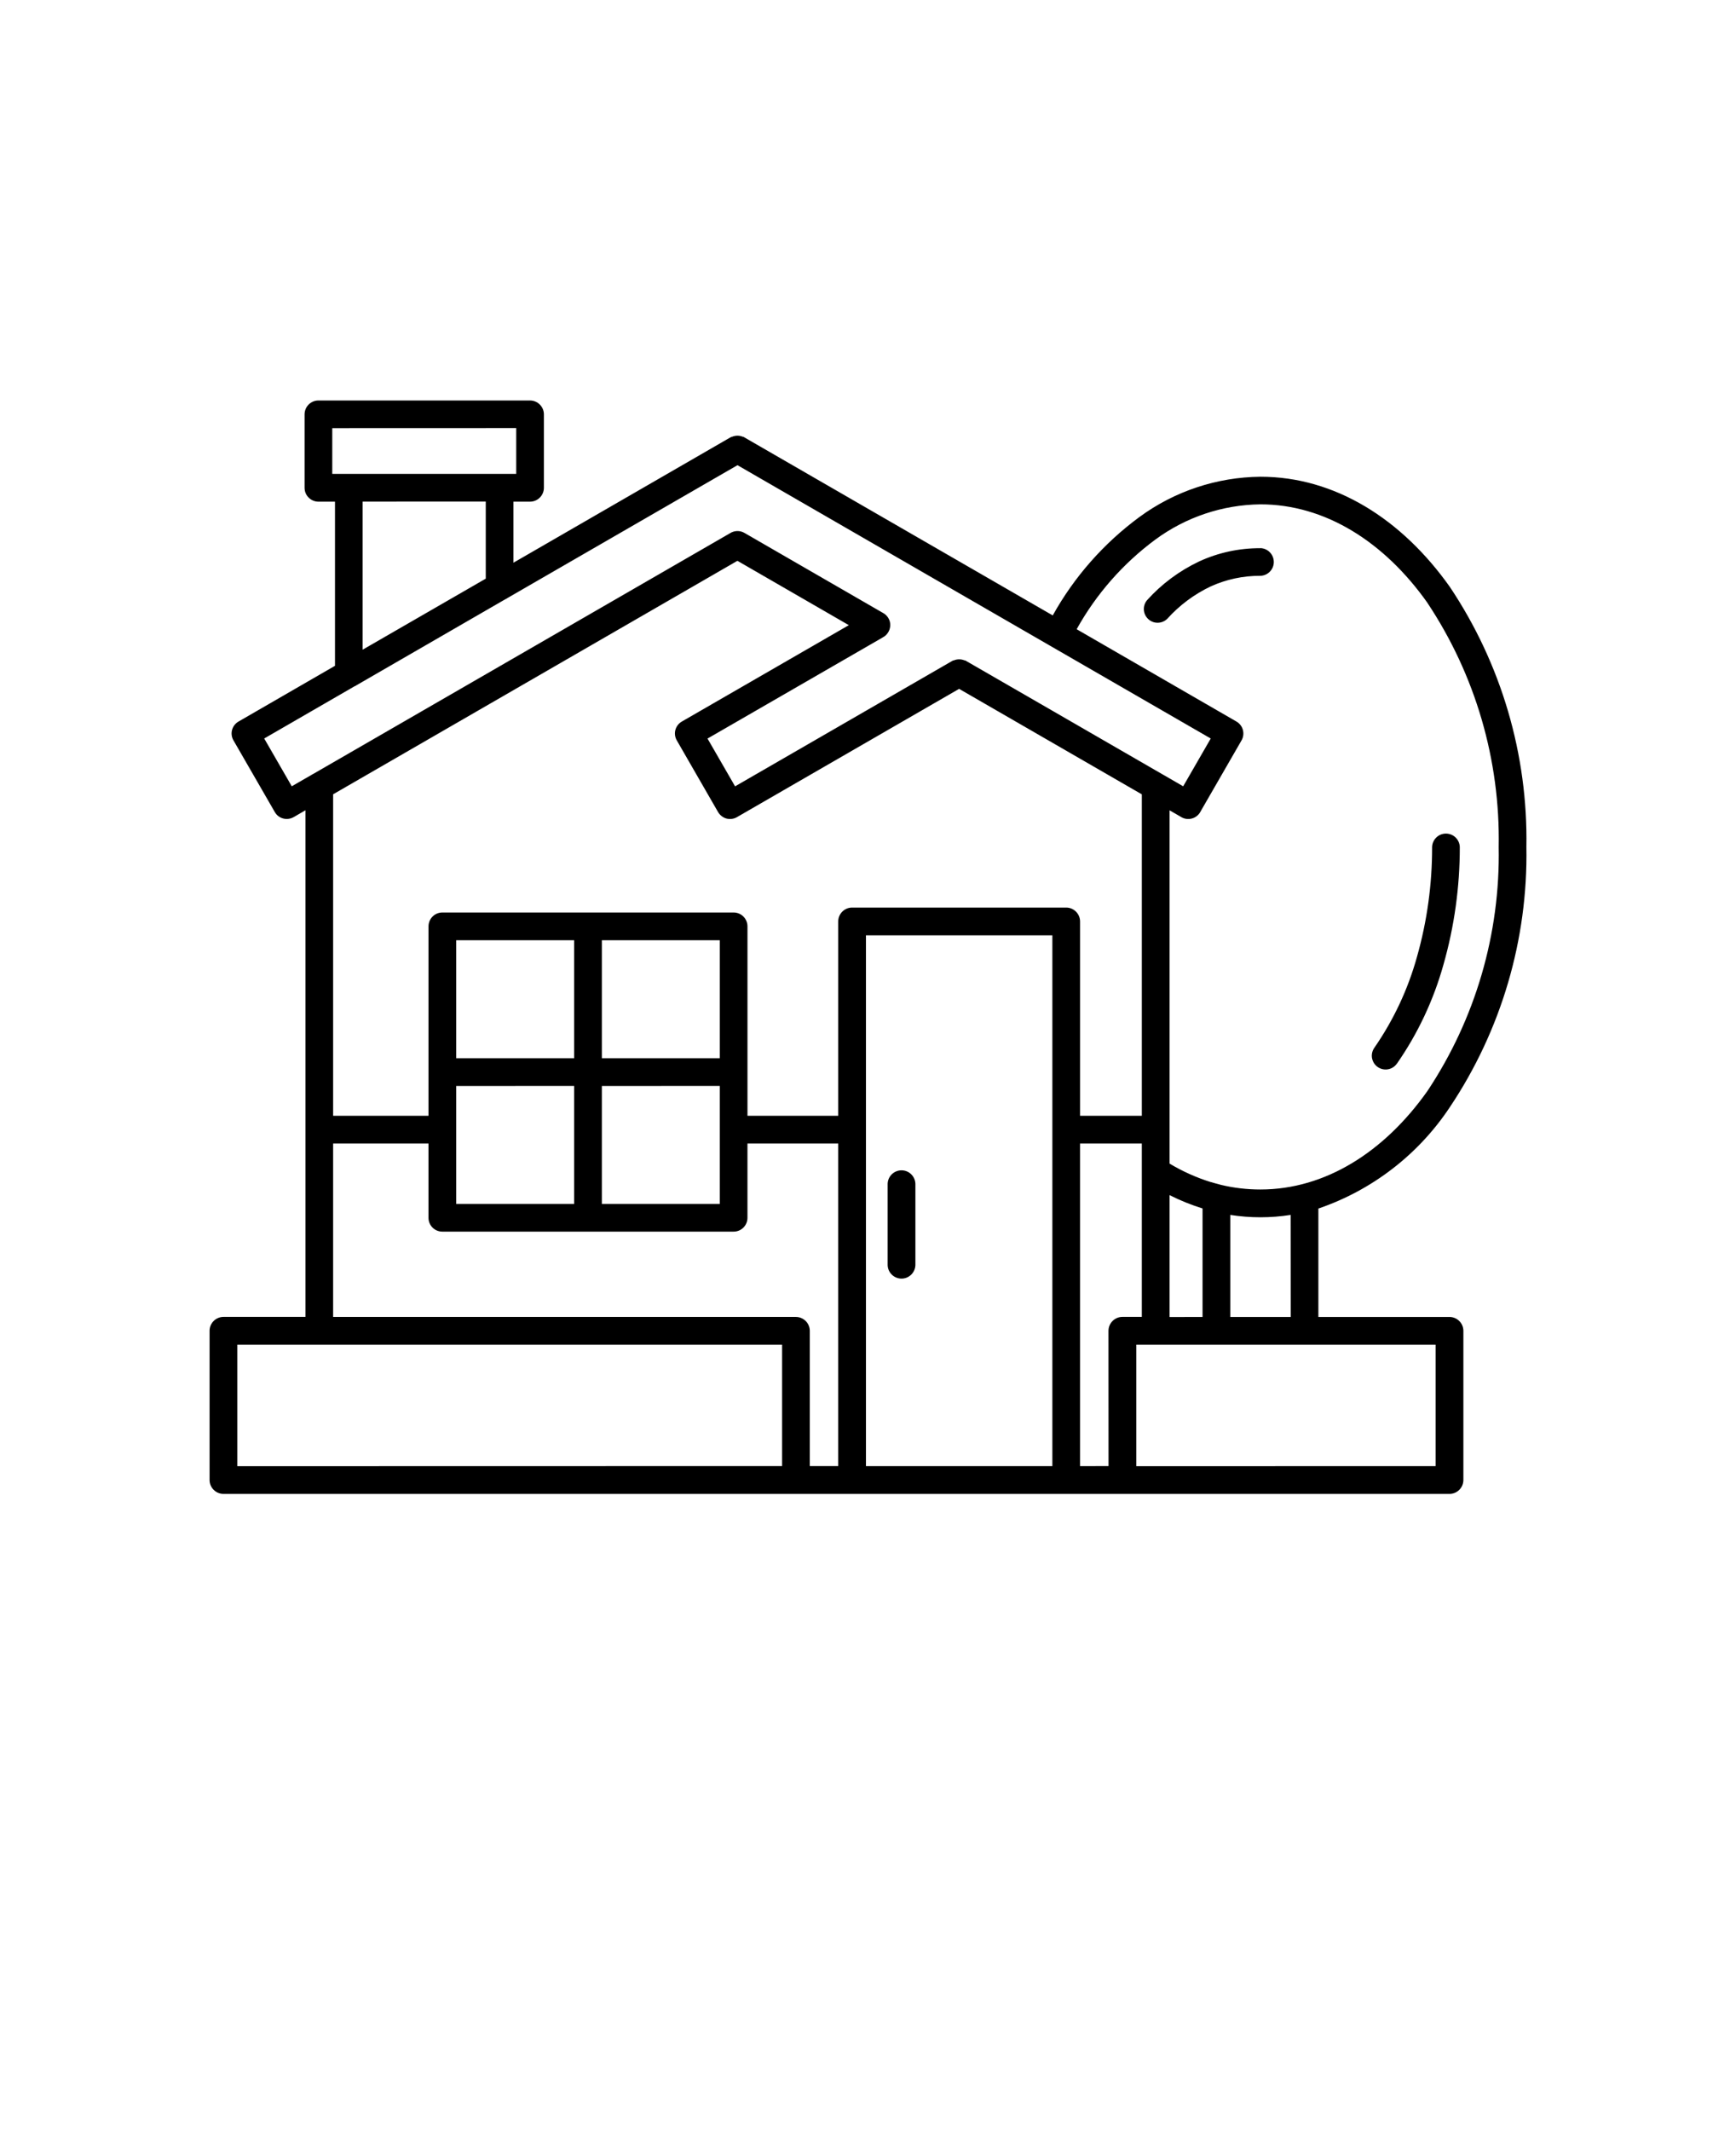 <svg xmlns="http://www.w3.org/2000/svg" version="1.1" viewBox="-5.0 -10.0 110.0 135.0">
 <path d="m41.73 25.523-25.621 14.793v20.367h6.043v-12c0-0.484 0.391-0.879 0.875-0.879h18.461c0.484 0 0.875 0.395 0.875 0.879v12h5.75v-12.312c0-0.484 0.395-0.879 0.879-0.879h13.566c0.484 0 0.879 0.395 0.879 0.879v12.312h3.914v-20.363l-6.625-3.824-4.953-2.859-14.074 8.125c-0.199 0.117-0.441 0.148-0.668 0.09-0.223-0.062-0.414-0.211-0.531-0.41l-2.617-4.543c-0.242-0.418-0.098-0.949 0.32-1.191l10.582-6.106-7.055-4.074zm-1.121 33.266v7.477h-7.473v-7.473zm-9.23 0v7.477h-7.473v-7.473zm-7.473-1.754v-7.473h7.473v7.473zm9.23 0v-7.473h7.473v7.473zm18.113 7.949h-0.004c0.016-0.473 0.406-0.848 0.879-0.848s0.859 0.375 0.879 0.848v5.164c-0.02 0.473-0.406 0.848-0.879 0.848s-0.863-0.375-0.879-0.848v-5.164zm20.98 0.035c-0.172-0.043-0.34-0.09-0.504-0.141l-0.004 0.004c-0.914-0.285-1.793-0.68-2.613-1.172v-22.379l0.746 0.43h-0.004c0.203 0.117 0.441 0.152 0.668 0.09 0.227-0.059 0.418-0.207 0.535-0.41 0.008-0.016 0.02-0.031 0.027-0.051l2.59-4.492c0.238-0.418 0.094-0.949-0.324-1.191l-10.125-5.848c1.238-2.227 2.938-4.164 4.988-5.68 1.93-1.422 4.258-2.203 6.656-2.231 4.109 0 7.856 2.387 10.582 6.238v0.004c3.043 4.574 4.617 9.969 4.516 15.461 0.102 5.492-1.473 10.887-4.516 15.461-2.727 3.856-6.469 6.238-10.582 6.238-0.848 0-1.695-0.098-2.519-0.297-0.039-0.016-0.078-0.023-0.121-0.031zm0.727 1.938v6.469h3.828l-0.004-6.465c-1.266 0.199-2.559 0.199-3.828 0zm-1.758 6.469v-6.875c-0.719-0.223-1.418-0.504-2.09-0.844v7.723zm7.34-6.875v6.875h8.309c0.484 0 0.879 0.395 0.879 0.879v9.449c0 0.484-0.395 0.879-0.879 0.879h-77.688c-0.484 0-0.879-0.395-0.879-0.879v-9.453c0-0.484 0.395-0.879 0.879-0.879h5.195v-32.094l-0.746 0.434h-0.004c-0.418 0.238-0.953 0.098-1.191-0.32l-2.621-4.543c-0.242-0.418-0.098-0.949 0.32-1.191l6.113-3.531v-10.398h-1.051c-0.23 0-0.453-0.094-0.617-0.258-0.168-0.164-0.258-0.387-0.258-0.621v-4.652c0-0.484 0.391-0.879 0.875-0.879h13.41c0.484 0 0.879 0.395 0.879 0.879v4.652c0 0.484-0.395 0.879-0.879 0.879h-1.051v3.867l13.746-7.938v0.004c0.023-0.016 0.047-0.027 0.07-0.039h0.008l0.012-0.004h0.02-0.004c0.109-0.047 0.227-0.07 0.344-0.07 0.117 0 0.234 0.023 0.344 0.07h0.02l0.012 0.004h0.008-0.008c0.027 0.012 0.051 0.023 0.07 0.039l19.531 11.273c1.359-2.445 3.234-4.57 5.488-6.231 2.227-1.637 4.91-2.527 7.672-2.555 4.711 0 8.953 2.672 12.008 6.988 3.254 4.867 4.945 10.613 4.844 16.469 0.102 5.856-1.59 11.602-4.844 16.469-1.992 3.008-4.926 5.269-8.34 6.434zm-16.883-35.578 10.062 5.809-1.746 3.027-1.25-0.723c-0.035-0.023-0.07-0.043-0.109-0.062l-7.008-4.047-5.383-3.106h0.004c-0.023-0.012-0.047-0.023-0.07-0.035h-0.039 0.004c-0.109-0.047-0.227-0.07-0.344-0.07-0.117 0-0.234 0.023-0.34 0.07h-0.039 0.004c-0.023 0.012-0.047 0.023-0.07 0.035l-13.754 7.941-1.746-3.027 11.09-6.398v-0.004c0.156-0.074 0.281-0.195 0.367-0.344 0.117-0.199 0.152-0.441 0.094-0.668-0.062-0.223-0.207-0.414-0.41-0.531l-8.801-5.082c-0.289-0.168-0.648-0.156-0.926 0.027l-26.379 15.23c-0.051 0.023-0.098 0.051-0.145 0.082l-1.234 0.711-1.746-3.027 5.727-3.309v0.004c0.051-0.023 0.102-0.051 0.145-0.082l9.406-5.434h0.004c0.051-0.023 0.098-0.051 0.141-0.082l14.566-8.41 19.828 11.449c0.027 0.016 0.051 0.031 0.078 0.047l0.02 0.012zm21.859 26.406c1.328-1.91 2.324-4.031 2.949-6.273 0.691-2.426 1.039-4.934 1.035-7.453-0.016-0.473-0.402-0.848-0.879-0.848-0.473 0-0.859 0.375-0.875 0.848 0.004 2.356-0.316 4.699-0.961 6.965-0.57 2.055-1.484 4-2.699 5.754-0.133 0.191-0.188 0.426-0.148 0.652 0.043 0.23 0.168 0.434 0.359 0.566 0.395 0.277 0.938 0.184 1.215-0.211zm-8.648-32.652c-1.34-0.008-2.664 0.277-3.879 0.836-1.254 0.594-2.379 1.426-3.305 2.457-0.301 0.355-0.266 0.883 0.078 1.199 0.34 0.316 0.871 0.305 1.203-0.02 0.773-0.859 1.707-1.555 2.75-2.051 0.988-0.449 2.066-0.68 3.152-0.672 0.473-0.016 0.848-0.402 0.848-0.875 0-0.473-0.375-0.863-0.848-0.879zm-28.555 49.574v8.57h1.801v-20.434h-5.75v4.707c0 0.484-0.391 0.875-0.875 0.875h-18.461c-0.484 0-0.875-0.391-0.875-0.875v-4.707h-6.043v10.988h29.324c0.484 0 0.879 0.395 0.879 0.879zm-1.754 8.57v-7.688h-34.523v7.695zm20.684 0-0.004-8.57c0.004-0.484 0.395-0.879 0.879-0.879h1.234v-10.984h-3.914v20.438zm1.758-7.688v7.695l18.969-0.004v-7.691zm-17.129 7.691v-33.625h11.812v33.625zm-24.09-61.102v4.883l-7.801 4.5v-9.379zm1.93-4.656-11.656 0.004v2.898h11.656z" fill-rule="evenodd"/>
</svg>